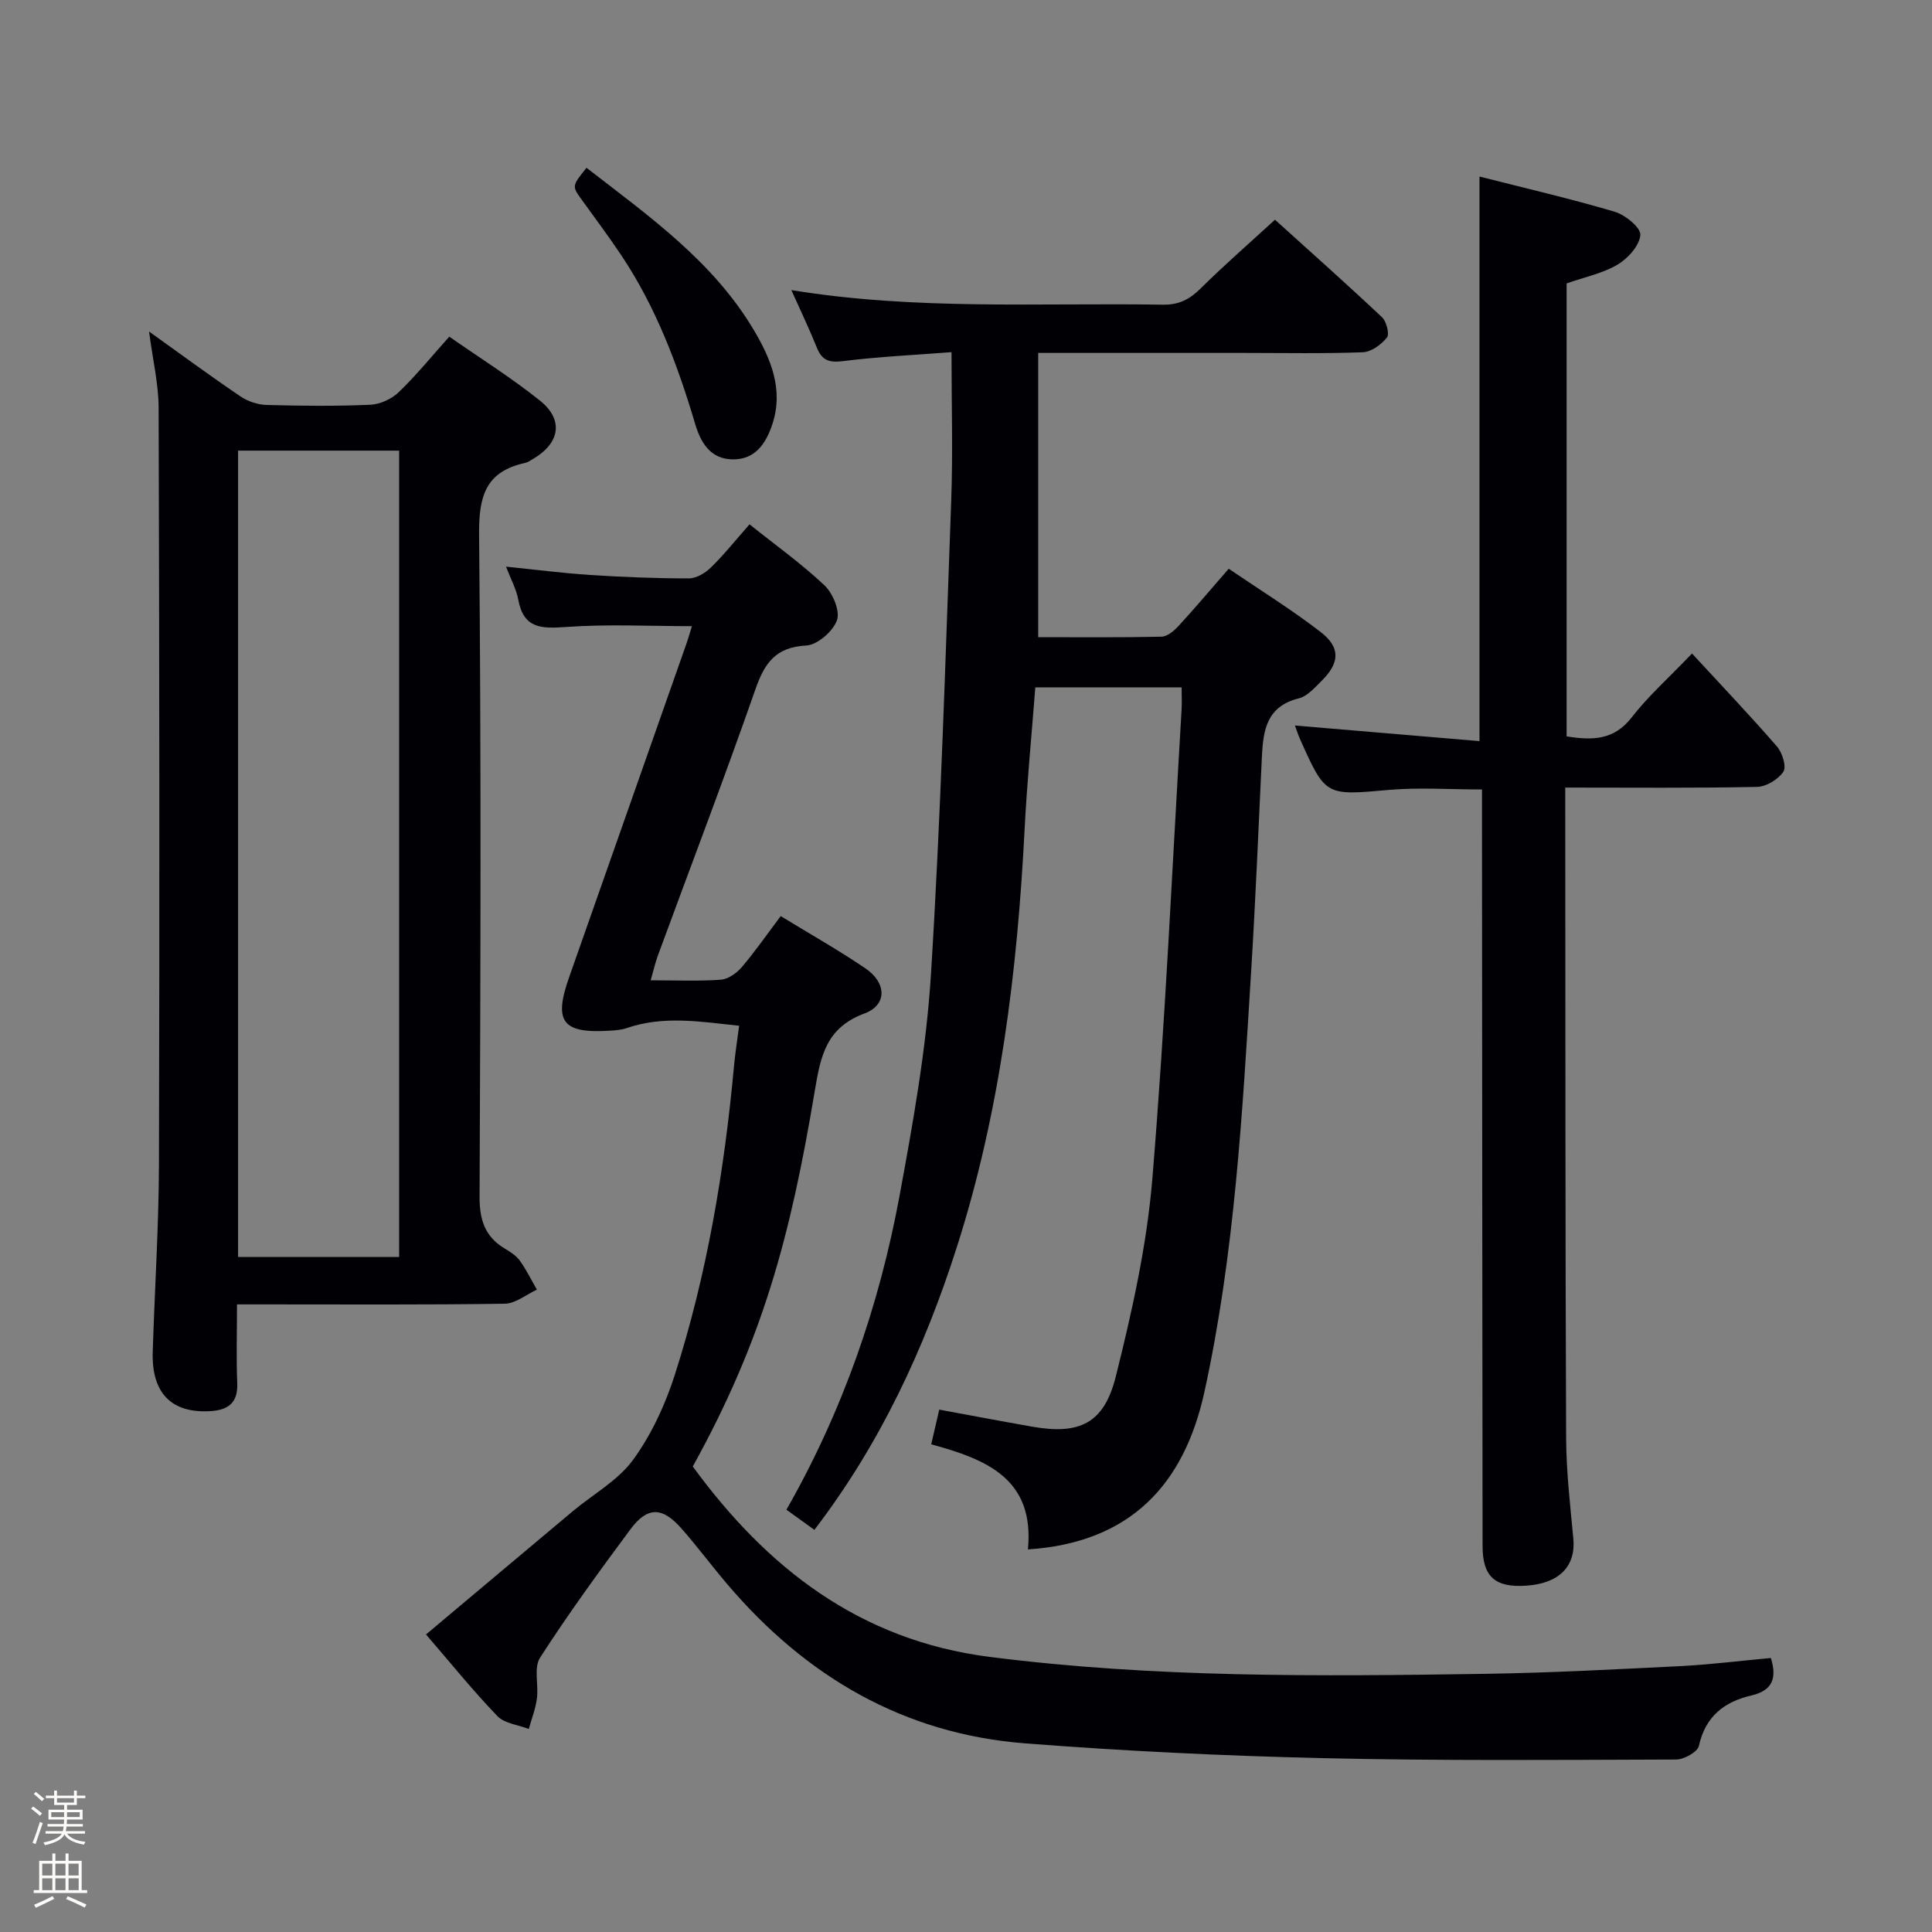 <svg enable-background="new 0 0 400 400" viewBox="0 0 400 400" xmlns="http://www.w3.org/2000/svg"><rect x="0" y="0" width="400" height="400" fill="#808080" stroke="none"/><path d="m6.44 374.46.42-.45c.65.47 1.27.95 1.85 1.44l-.45.49c-.65-.56-1.25-1.06-1.82-1.48m.93 7.33-.63-.26c.55-1.36 1.05-2.8 1.52-4.33.19.1.38.19.59.27-.46 1.29-.95 2.73-1.48 4.32m-.38-10.38.44-.42c.43.34 1.01.82 1.74 1.44l-.49.49c-.53-.51-1.09-1.01-1.69-1.51m2.5.35h1.72v-1.04h.59v1.04h3.52v-1.04h.59v1.04h1.75v.53h-1.75v1.42h-2.03v.97h3.22v2.03h-3.24c0 .35-.01.66-.03.93h3.32v.53h-3.37c-.03.27-.08.58-.15.94h3.96v.53h-3.71c.67.92 1.93 1.48 3.79 1.68-.13.24-.23.44-.29.59-2.13-.38-3.48-1.08-4.04-2.12-.43.97-1.77 1.72-4.03 2.23-.09-.19-.2-.37-.33-.55 2.1-.42 3.37-1.03 3.81-1.83h-3.36v-.53h3.58c.08-.29.13-.61.16-.94h-3.33v-.53h3.39c.02-.27.04-.58.04-.93h-3.23v-2.03h3.25v-.97h-2.07v-1.42h-1.73zm1.12 3.44v1h2.65c.01-.3.02-.44.01-.4v-.25-.35zm1.19-2h3.52v-.91h-3.52zm4.71 2h-2.63v.59c0 .15-.01.28-.01.4h2.64z" fill="#fcfbfa"/><path d="m13.56 383.74h.63v1.52h2.72v6.07h1.13v.6h-11.06v-.6h1.13v-6.07h2.73v-1.52h.63v1.52h2.1v-1.52zm-2.69 8.83.38.56c-1.24.63-2.53 1.25-3.85 1.85-.1-.21-.21-.42-.34-.63 1.36-.55 2.63-1.15 3.81-1.78m-2.13-4.27h2.1v-2.45h-2.1zm0 3.04h2.1v-2.46h-2.1zm2.72-3.04h2.1v-2.45h-2.1zm0 3.04h2.1v-2.46h-2.1zm6.07 3.6c-1.41-.71-2.7-1.3-3.86-1.78l.35-.56c1.45.62 2.75 1.19 3.88 1.72zm-1.25-9.09h-2.1v2.45h2.1zm-2.09 5.49h2.1v-2.46h-2.1z" fill="#fcfbfa"/><g fill="#010105"><path d="m212.82 320.79c1.42-14.65-8.61-18.65-20.02-21.76.56-2.41 1.06-4.59 1.66-7.18 6.59 1.21 12.9 2.41 19.21 3.52 9.76 1.72 14.89-.59 17.33-10.33 3.37-13.46 6.44-27.2 7.58-40.98 2.67-32.3 4.12-64.71 6.05-97.07.09-1.46.01-2.92.01-4.68-10.17 0-20.07 0-30.29 0-.75 9.8-1.71 19.52-2.21 29.26-1.5 29.45-5.05 58.58-14.08 86.77-6.67 20.81-15.76 40.51-29.45 58.4-1.94-1.4-3.76-2.71-5.79-4.17 11.66-20.44 19.2-42.19 23.42-64.99 2.8-15.16 5.54-30.45 6.5-45.8 2.04-32.69 3-65.44 4.2-98.18.36-9.94.06-19.9.06-30.69-7.47.58-15.03.93-22.52 1.86-2.87.36-4.31-.19-5.36-2.8-1.55-3.84-3.34-7.59-5.28-11.91 25.82 4.22 51.41 2.61 76.93 3.02 3.32.05 5.52-1.09 7.8-3.35 4.82-4.78 9.96-9.25 15.4-14.24 6.99 6.32 14.68 13.15 22.16 20.19.93.87 1.59 3.49 1.02 4.2-1.17 1.46-3.23 2.98-4.98 3.05-8.15.31-16.32.14-24.49.14-13.98 0-27.96 0-42.73 0v58.85c8.3 0 16.92.09 25.53-.1 1.22-.03 2.62-1.24 3.56-2.26 3.38-3.67 6.59-7.49 10.35-11.81 6.39 4.35 12.98 8.42 19.07 13.13 4.14 3.2 3.9 6.41.14 10.11-1.41 1.39-2.94 3.16-4.7 3.6-6.64 1.63-7.38 6.59-7.64 12.1-.71 14.95-1.32 29.92-2.25 44.86-1.79 29.01-3.4 58.06-9.63 86.55-4.2 19.27-15.35 31.3-36.56 32.69z"/><path d="m366.64 343.27c1.23 4.02.51 6.71-4.07 7.77-5.57 1.29-9.5 4.33-10.83 10.42-.27 1.26-3.07 2.82-4.7 2.83-24.49.08-48.99.28-73.47-.29-20.44-.48-40.89-1.47-61.27-3.05-25.2-1.94-45.46-13.85-61.69-32.92-3.24-3.8-6.22-7.82-9.52-11.57-3.99-4.53-7.06-4.57-10.6.21-6.44 8.68-12.82 17.44-18.67 26.52-1.35 2.09-.28 5.64-.66 8.48-.28 2.14-1.1 4.2-1.68 6.3-2.2-.86-5.02-1.13-6.5-2.67-5.06-5.26-9.66-10.97-14.78-16.9 10.29-8.64 20.33-17.1 30.39-25.52 4.21-3.53 9.36-6.35 12.49-10.65 3.8-5.22 6.66-11.42 8.64-17.61 6.66-20.78 10.25-42.22 12.25-63.93.24-2.63.66-5.24 1.06-8.32-8-.84-15.64-2.15-23.29.49-1.08.37-2.29.46-3.45.53-9.86.62-11.72-1.81-8.46-11.06 8.09-23.01 16.19-46.03 24.28-69.04.43-1.23.78-2.49 1.14-3.65-8.85 0-17.49-.45-26.06.17-5.07.36-8.77.37-9.88-5.62-.41-2.23-1.57-4.32-2.54-6.87 6.05.61 11.71 1.35 17.41 1.72 6.8.44 13.61.71 20.42.71 1.55 0 3.4-1.09 4.57-2.24 2.72-2.65 5.1-5.65 8.01-8.95 5.34 4.27 10.75 8.13 15.53 12.64 1.73 1.64 3.26 5.32 2.57 7.23-.83 2.3-4.05 5.1-6.37 5.22-6.3.33-8.6 3.59-10.5 9.04-6.46 18.49-13.46 36.8-20.22 55.19-.55 1.51-.9 3.09-1.47 5.08 5.2 0 9.87.21 14.49-.12 1.52-.11 3.29-1.34 4.35-2.58 2.79-3.28 5.25-6.84 8.08-10.59 5.98 3.66 11.92 7.01 17.54 10.82 4.4 2.99 4.52 7.58-.18 9.33-7.88 2.92-9.09 8.69-10.29 15.92-5.07 30.41-10.85 51.8-25.28 77.88 15.36 21.02 34.54 35.97 61.38 39.41 34.12 4.37 68.38 4.04 102.65 3.52 13.63-.21 27.25-.94 40.86-1.62 6.1-.33 12.17-1.1 18.32-1.66z"/><path d="m30.86 68.64c6.72 4.81 12.72 9.23 18.88 13.4 1.53 1.04 3.58 1.75 5.42 1.8 7.16.2 14.34.27 21.49-.04 2.03-.09 4.42-1.18 5.89-2.59 3.59-3.44 6.74-7.33 10.48-11.51 6.35 4.43 12.82 8.49 18.76 13.23 4.96 3.96 4.17 8.77-1.35 12.05-.57.34-1.15.74-1.78.88-8.17 1.8-9.54 6.97-9.46 14.86.45 45.66.3 91.33.1 136.99-.02 4.84 1.09 8.32 5.23 10.8 1.13.68 2.35 1.45 3.1 2.49 1.35 1.88 2.38 4 3.54 6.01-2.21 1.01-4.41 2.87-6.64 2.91-16.5.25-33 .14-49.5.14-1.79 0-3.58 0-5.95 0 0 5.76-.17 11.04.05 16.32.17 4.21-2.03 5.6-5.72 5.79-7.94.42-12.04-3.78-11.78-12.26.4-12.97 1.25-25.95 1.29-38.92.14-52.16.09-104.32-.07-156.49-.01-5.01-1.22-10.03-1.98-15.86zm51.78 191.61c0-55.87 0-111.44 0-166.95-11.29 0-22.22 0-33.35 0v166.95z"/><path d="m306.31 36.55c9.45 2.41 18.81 4.57 28 7.29 2.19.65 5.44 3.32 5.31 4.81-.19 2.22-2.57 4.86-4.73 6.14-3.08 1.82-6.8 2.57-10.54 3.89v93.78c5.3.84 9.79.84 13.48-3.94 3.34-4.32 7.49-8 12.48-13.22 6.02 6.53 11.96 12.77 17.6 19.26 1.1 1.27 2 4.17 1.32 5.21-1.06 1.6-3.55 3.11-5.47 3.15-12.97.27-25.96.14-39.69.14v5.57c.04 43 0 85.99.18 128.99.03 6.97.83 13.94 1.49 20.89.55 5.75-2.88 9.34-9.78 9.79-6.43.42-9-1.85-9.01-8.2-.06-50.16-.08-100.33-.12-150.49 0-1.97 0-3.93 0-6.16-6.73 0-13.03-.45-19.25.09-13.14 1.16-13.13 1.37-18.46-10.61-.4-.89-.69-1.83-1.02-2.72 12.74 1.08 25.35 2.14 38.21 3.23 0-39.49 0-77.86 0-116.89z"/><path d="m121.43 34.74c12.96 10.03 26.22 19.39 34.67 33.64 3.49 5.89 6.15 12.26 3.84 19.35-1.29 3.94-3.47 7.46-8.31 7.38-4.6-.08-6.58-3.55-7.7-7.32-3.65-12.31-8.14-24.23-15.32-34.97-2.59-3.87-5.37-7.6-8.1-11.37-2.11-2.91-2.14-2.89.92-6.71z"/></g></svg>